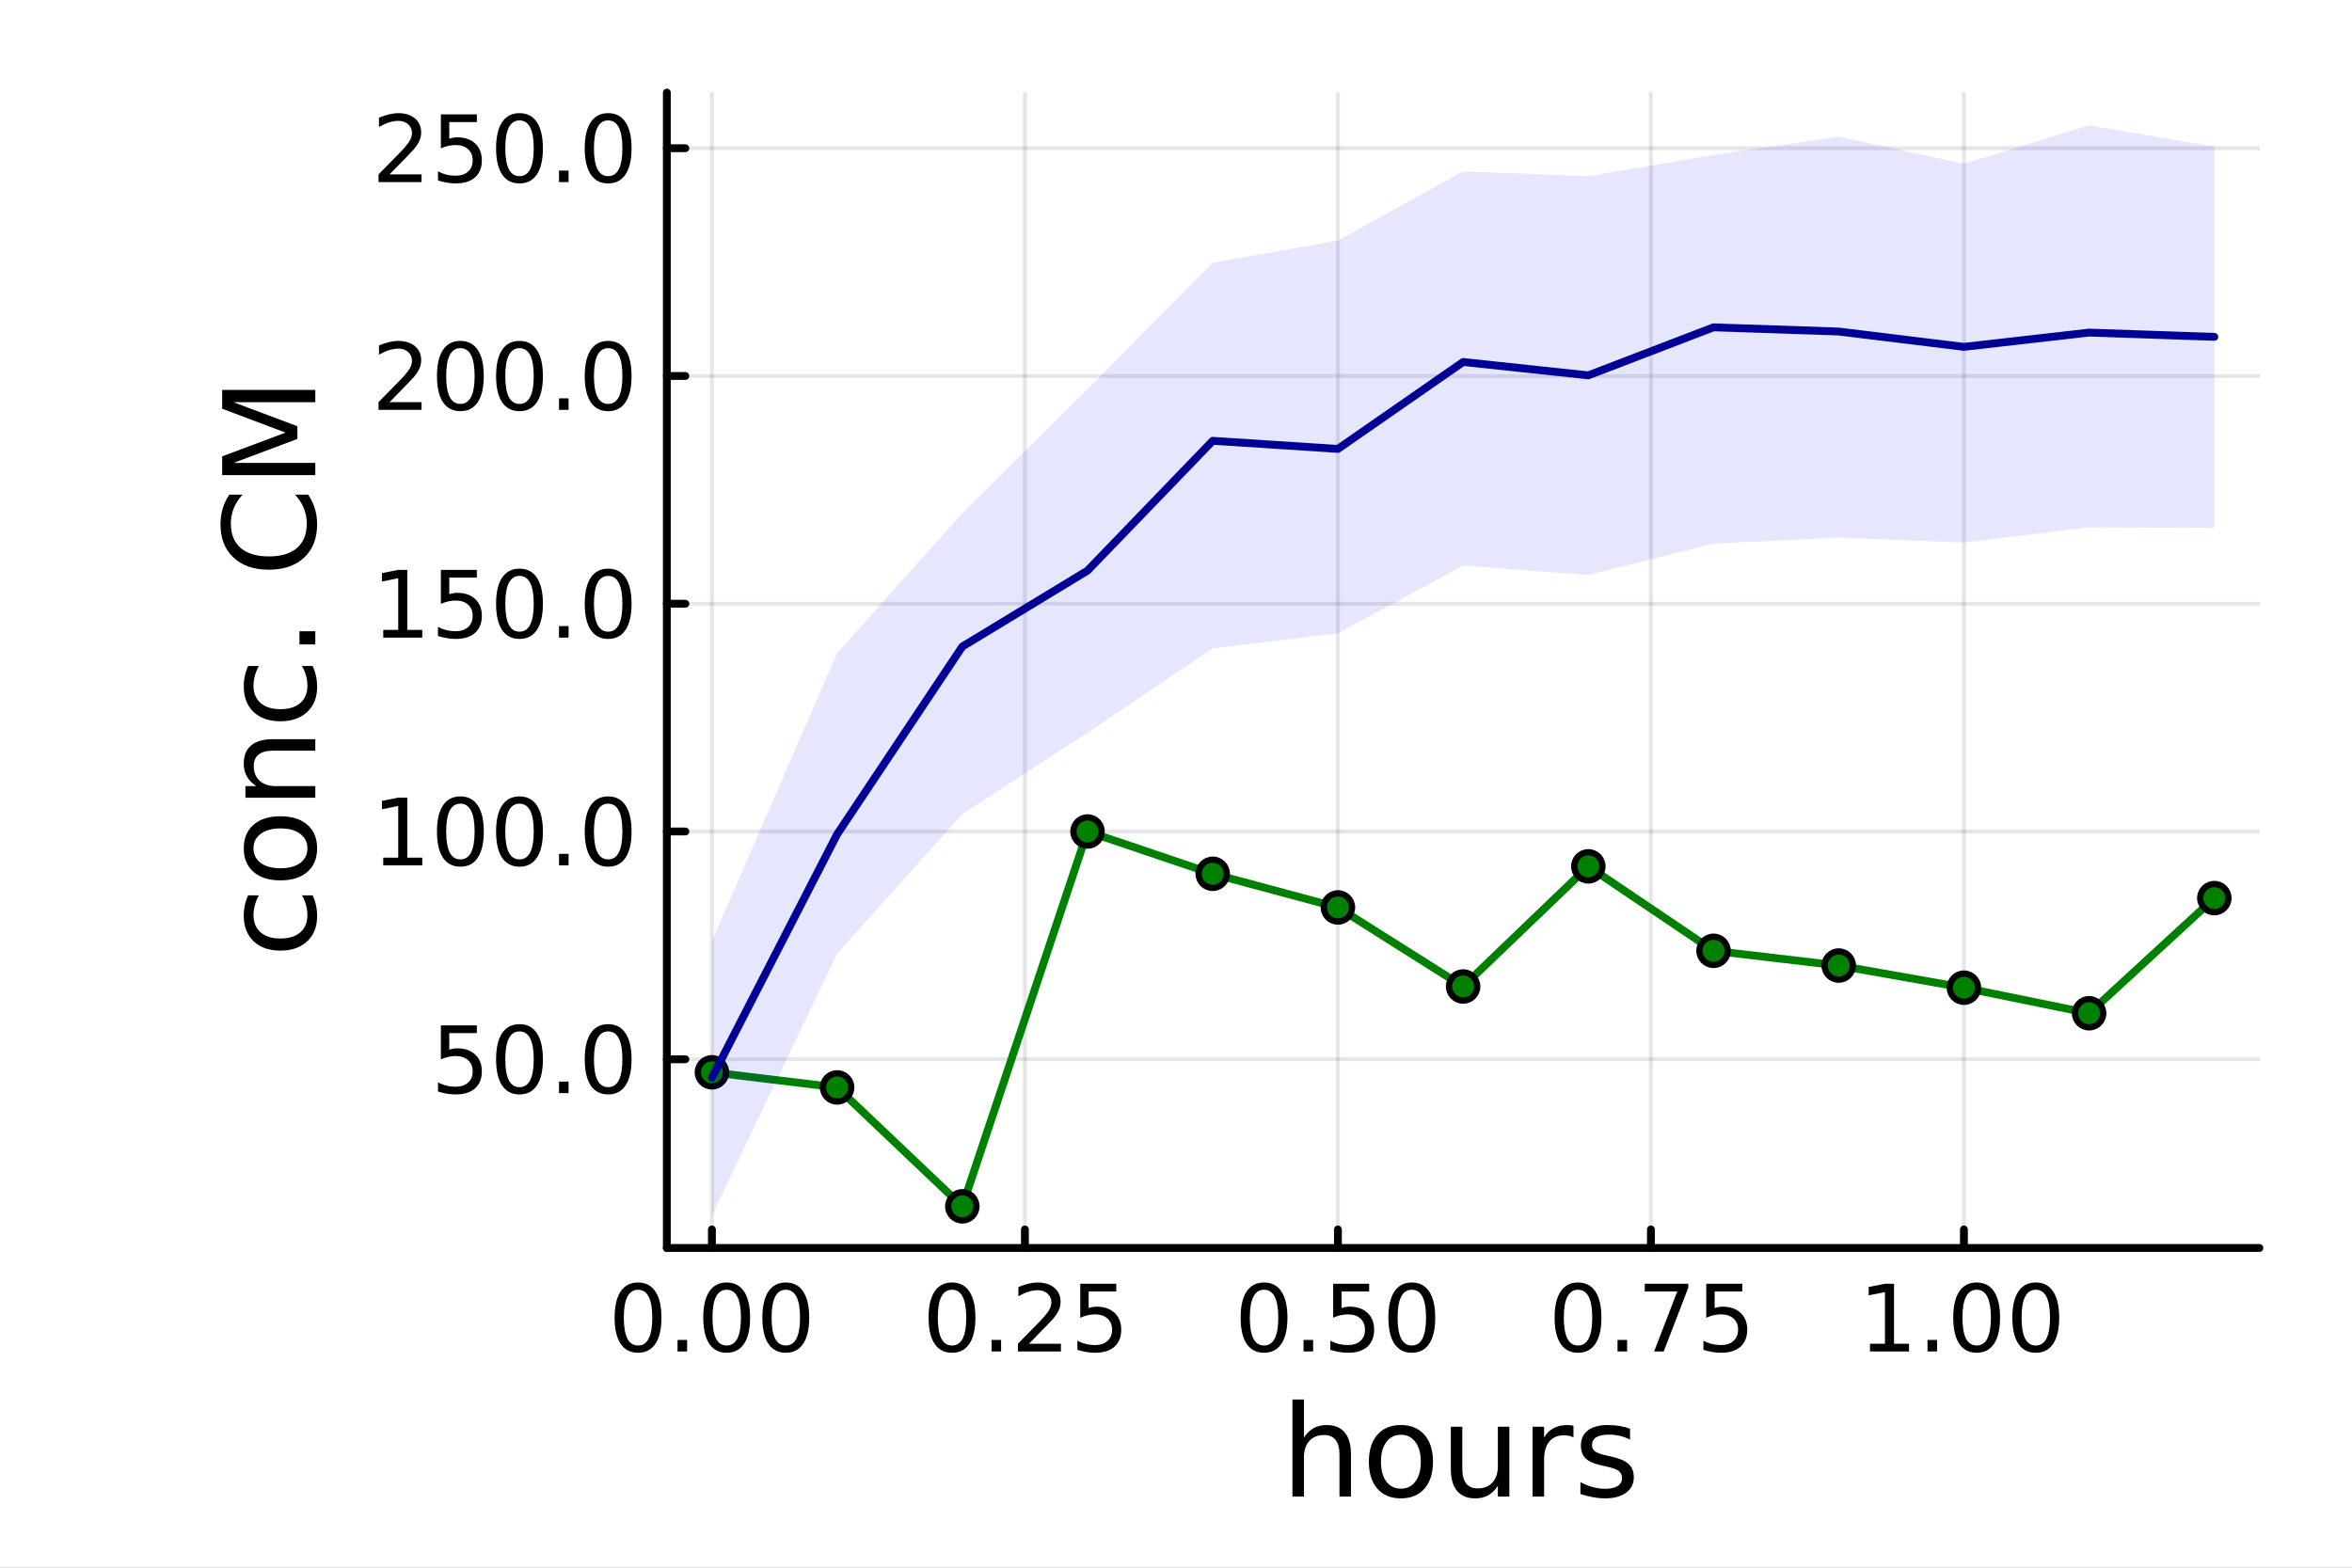 <?xml version="1.0" encoding="utf-8"?>
<svg xmlns="http://www.w3.org/2000/svg" xmlns:xlink="http://www.w3.org/1999/xlink" width="600" height="400" viewBox="0 0 2400 1600">
<rect x="0" y="0" width="2400" height="1600" fill="#808080" stroke="none"/>
<defs>
  <clipPath id="clip600">
    <rect x="0" y="0" width="2400" height="1600"/>
  </clipPath>
</defs>
<path clip-path="url(#clip600)" d="M0 1600 L2400 1600 L2400 0 L0 0  Z" fill="#ffffff" fill-rule="evenodd" fill-opacity="1"/>
<defs>
  <clipPath id="clip601">
    <rect x="480" y="0" width="1681" height="1600"/>
  </clipPath>
</defs>
<path clip-path="url(#clip600)" d="M680.45 1273.7 L2305.51 1273.7 L2305.51 94.488 L680.45 94.488  Z" fill="#ffffff" fill-rule="evenodd" fill-opacity="1"/>
<defs>
  <clipPath id="clip602">
    <rect x="680" y="94" width="1626" height="1180"/>
  </clipPath>
</defs>
<polyline clip-path="url(#clip602)" style="stroke:#000000; stroke-linecap:round; stroke-linejoin:round; stroke-width:4; stroke-opacity:0.1; fill:none" points="726.443,1273.7 726.443,94.488 "/>
<polyline clip-path="url(#clip602)" style="stroke:#000000; stroke-linecap:round; stroke-linejoin:round; stroke-width:4; stroke-opacity:0.1; fill:none" points="1045.83,1273.7 1045.83,94.488 "/>
<polyline clip-path="url(#clip602)" style="stroke:#000000; stroke-linecap:round; stroke-linejoin:round; stroke-width:4; stroke-opacity:0.1; fill:none" points="1365.22,1273.7 1365.22,94.488 "/>
<polyline clip-path="url(#clip602)" style="stroke:#000000; stroke-linecap:round; stroke-linejoin:round; stroke-width:4; stroke-opacity:0.1; fill:none" points="1684.62,1273.7 1684.62,94.488 "/>
<polyline clip-path="url(#clip602)" style="stroke:#000000; stroke-linecap:round; stroke-linejoin:round; stroke-width:4; stroke-opacity:0.1; fill:none" points="2004.01,1273.7 2004.01,94.488 "/>
<polyline clip-path="url(#clip600)" style="stroke:#000000; stroke-linecap:round; stroke-linejoin:round; stroke-width:8; stroke-opacity:1; fill:none" points="680.45,1273.7 2305.51,1273.7 "/>
<polyline clip-path="url(#clip600)" style="stroke:#000000; stroke-linecap:round; stroke-linejoin:round; stroke-width:8; stroke-opacity:1; fill:none" points="726.443,1273.7 726.443,1254.8 "/>
<polyline clip-path="url(#clip600)" style="stroke:#000000; stroke-linecap:round; stroke-linejoin:round; stroke-width:8; stroke-opacity:1; fill:none" points="1045.83,1273.7 1045.83,1254.8 "/>
<polyline clip-path="url(#clip600)" style="stroke:#000000; stroke-linecap:round; stroke-linejoin:round; stroke-width:8; stroke-opacity:1; fill:none" points="1365.22,1273.7 1365.22,1254.8 "/>
<polyline clip-path="url(#clip600)" style="stroke:#000000; stroke-linecap:round; stroke-linejoin:round; stroke-width:8; stroke-opacity:1; fill:none" points="1684.62,1273.7 1684.62,1254.8 "/>
<polyline clip-path="url(#clip600)" style="stroke:#000000; stroke-linecap:round; stroke-linejoin:round; stroke-width:8; stroke-opacity:1; fill:none" points="2004.01,1273.7 2004.01,1254.8 "/>
<path clip-path="url(#clip600)" d="M651.05 1316.33 Q643.827 1316.33 640.17 1323.46 Q636.559 1330.55 636.559 1344.81 Q636.559 1359.02 640.17 1366.15 Q643.827 1373.23 651.05 1373.23 Q658.318 1373.23 661.929 1366.15 Q665.587 1359.02 665.587 1344.81 Q665.587 1330.55 661.929 1323.46 Q658.318 1316.33 651.05 1316.33 M651.05 1308.93 Q662.67 1308.93 668.781 1318.14 Q674.938 1327.31 674.938 1344.81 Q674.938 1362.26 668.781 1371.47 Q662.67 1380.64 651.05 1380.64 Q639.429 1380.64 633.272 1371.47 Q627.161 1362.26 627.161 1344.81 Q627.161 1327.31 633.272 1318.14 Q639.429 1308.93 651.05 1308.93 Z" fill="#000000" fill-rule="nonzero" fill-opacity="1" /><path clip-path="url(#clip600)" d="M691.373 1367.54 L701.142 1367.54 L701.142 1379.3 L691.373 1379.3 L691.373 1367.54 Z" fill="#000000" fill-rule="nonzero" fill-opacity="1" /><path clip-path="url(#clip600)" d="M741.512 1316.33 Q734.29 1316.33 730.632 1323.46 Q727.021 1330.55 727.021 1344.81 Q727.021 1359.02 730.632 1366.15 Q734.29 1373.23 741.512 1373.23 Q748.781 1373.23 752.392 1366.15 Q756.049 1359.02 756.049 1344.81 Q756.049 1330.55 752.392 1323.46 Q748.781 1316.33 741.512 1316.33 M741.512 1308.93 Q753.132 1308.93 759.243 1318.14 Q765.401 1327.31 765.401 1344.81 Q765.401 1362.26 759.243 1371.47 Q753.132 1380.64 741.512 1380.64 Q729.892 1380.64 723.734 1371.47 Q717.623 1362.26 717.623 1344.81 Q717.623 1327.31 723.734 1318.14 Q729.892 1308.93 741.512 1308.93 Z" fill="#000000" fill-rule="nonzero" fill-opacity="1" /><path clip-path="url(#clip600)" d="M801.836 1316.33 Q794.614 1316.33 790.956 1323.46 Q787.345 1330.55 787.345 1344.81 Q787.345 1359.02 790.956 1366.15 Q794.614 1373.23 801.836 1373.23 Q809.104 1373.23 812.715 1366.15 Q816.373 1359.02 816.373 1344.81 Q816.373 1330.55 812.715 1323.46 Q809.104 1316.33 801.836 1316.33 M801.836 1308.93 Q813.456 1308.93 819.567 1318.14 Q825.725 1327.31 825.725 1344.81 Q825.725 1362.26 819.567 1371.47 Q813.456 1380.64 801.836 1380.64 Q790.215 1380.64 784.058 1371.47 Q777.947 1362.26 777.947 1344.81 Q777.947 1327.31 784.058 1318.14 Q790.215 1308.93 801.836 1308.93 Z" fill="#000000" fill-rule="nonzero" fill-opacity="1" /><path clip-path="url(#clip600)" d="M971.436 1316.33 Q964.214 1316.33 960.556 1323.46 Q956.945 1330.55 956.945 1344.81 Q956.945 1359.02 960.556 1366.15 Q964.214 1373.23 971.436 1373.23 Q978.704 1373.23 982.316 1366.15 Q985.973 1359.02 985.973 1344.81 Q985.973 1330.55 982.316 1323.46 Q978.704 1316.33 971.436 1316.33 M971.436 1308.93 Q983.056 1308.93 989.167 1318.14 Q995.325 1327.31 995.325 1344.81 Q995.325 1362.26 989.167 1371.47 Q983.056 1380.64 971.436 1380.64 Q959.816 1380.64 953.658 1371.47 Q947.547 1362.26 947.547 1344.81 Q947.547 1327.31 953.658 1318.14 Q959.816 1308.93 971.436 1308.93 Z" fill="#000000" fill-rule="nonzero" fill-opacity="1" /><path clip-path="url(#clip600)" d="M1011.76 1367.54 L1021.53 1367.54 L1021.53 1379.3 L1011.76 1379.3 L1011.76 1367.54 Z" fill="#000000" fill-rule="nonzero" fill-opacity="1" /><path clip-path="url(#clip600)" d="M1049.95 1371.43 L1082.59 1371.43 L1082.59 1379.3 L1038.7 1379.3 L1038.7 1371.43 Q1044.03 1365.92 1053.19 1356.66 Q1062.41 1347.35 1064.77 1344.67 Q1069.26 1339.62 1071.02 1336.15 Q1072.82 1332.63 1072.82 1329.25 Q1072.82 1323.74 1068.94 1320.27 Q1065.09 1316.8 1058.89 1316.8 Q1054.49 1316.8 1049.58 1318.32 Q1044.72 1319.85 1039.17 1322.95 L1039.17 1313.51 Q1044.82 1311.24 1049.72 1310.08 Q1054.63 1308.93 1058.7 1308.93 Q1069.44 1308.93 1075.83 1314.3 Q1082.22 1319.67 1082.22 1328.65 Q1082.22 1332.91 1080.6 1336.75 Q1079.03 1340.55 1074.82 1345.73 Q1073.66 1347.07 1067.45 1353.51 Q1061.25 1359.9 1049.95 1371.43 Z" fill="#000000" fill-rule="nonzero" fill-opacity="1" /><path clip-path="url(#clip600)" d="M1102.31 1310.18 L1139.03 1310.18 L1139.03 1318.05 L1110.88 1318.05 L1110.88 1334.99 Q1112.92 1334.3 1114.95 1333.97 Q1116.99 1333.6 1119.03 1333.6 Q1130.6 1333.6 1137.36 1339.94 Q1144.12 1346.29 1144.12 1357.12 Q1144.12 1368.28 1137.18 1374.48 Q1130.23 1380.64 1117.59 1380.64 Q1113.24 1380.64 1108.7 1379.9 Q1104.21 1379.16 1099.4 1377.68 L1099.4 1368.28 Q1103.56 1370.55 1108.01 1371.66 Q1112.45 1372.77 1117.41 1372.77 Q1125.42 1372.77 1130.09 1368.56 Q1134.77 1364.34 1134.77 1357.12 Q1134.77 1349.9 1130.09 1345.68 Q1125.42 1341.47 1117.41 1341.47 Q1113.66 1341.47 1109.91 1342.31 Q1106.2 1343.14 1102.31 1344.9 L1102.31 1310.18 Z" fill="#000000" fill-rule="nonzero" fill-opacity="1" /><path clip-path="url(#clip600)" d="M1289.83 1316.33 Q1282.61 1316.33 1278.95 1323.46 Q1275.34 1330.55 1275.34 1344.81 Q1275.34 1359.02 1278.95 1366.15 Q1282.61 1373.23 1289.83 1373.23 Q1297.1 1373.23 1300.71 1366.15 Q1304.37 1359.02 1304.37 1344.81 Q1304.37 1330.55 1300.71 1323.46 Q1297.1 1316.33 1289.83 1316.33 M1289.83 1308.93 Q1301.45 1308.93 1307.56 1318.14 Q1313.72 1327.31 1313.72 1344.81 Q1313.72 1362.26 1307.56 1371.47 Q1301.45 1380.64 1289.83 1380.64 Q1278.21 1380.64 1272.05 1371.47 Q1265.94 1362.26 1265.94 1344.81 Q1265.94 1327.31 1272.05 1318.14 Q1278.21 1308.93 1289.83 1308.93 Z" fill="#000000" fill-rule="nonzero" fill-opacity="1" /><path clip-path="url(#clip600)" d="M1330.16 1367.54 L1339.92 1367.54 L1339.92 1379.3 L1330.16 1379.3 L1330.16 1367.54 Z" fill="#000000" fill-rule="nonzero" fill-opacity="1" /><path clip-path="url(#clip600)" d="M1360.39 1310.18 L1397.1 1310.18 L1397.1 1318.05 L1368.95 1318.05 L1368.95 1334.99 Q1370.99 1334.3 1373.03 1333.97 Q1375.06 1333.6 1377.1 1333.6 Q1388.67 1333.6 1395.43 1339.94 Q1402.19 1346.29 1402.19 1357.12 Q1402.19 1368.28 1395.25 1374.48 Q1388.3 1380.64 1375.66 1380.64 Q1371.31 1380.64 1366.78 1379.9 Q1362.28 1379.16 1357.47 1377.68 L1357.47 1368.28 Q1361.64 1370.55 1366.08 1371.66 Q1370.53 1372.77 1375.48 1372.77 Q1383.49 1372.77 1388.16 1368.56 Q1392.84 1364.34 1392.84 1357.12 Q1392.84 1349.9 1388.16 1345.68 Q1383.49 1341.47 1375.48 1341.47 Q1371.73 1341.47 1367.98 1342.31 Q1364.28 1343.14 1360.39 1344.9 L1360.39 1310.18 Z" fill="#000000" fill-rule="nonzero" fill-opacity="1" /><path clip-path="url(#clip600)" d="M1440.62 1316.33 Q1433.4 1316.33 1429.74 1323.46 Q1426.13 1330.55 1426.13 1344.81 Q1426.13 1359.02 1429.74 1366.15 Q1433.4 1373.23 1440.62 1373.23 Q1447.89 1373.23 1451.5 1366.15 Q1455.15 1359.02 1455.15 1344.81 Q1455.15 1330.55 1451.5 1323.46 Q1447.89 1316.33 1440.62 1316.33 M1440.62 1308.93 Q1452.24 1308.93 1458.35 1318.14 Q1464.51 1327.31 1464.51 1344.81 Q1464.51 1362.26 1458.35 1371.47 Q1452.24 1380.64 1440.62 1380.64 Q1429 1380.64 1422.84 1371.47 Q1416.73 1362.26 1416.73 1344.81 Q1416.73 1327.31 1422.84 1318.14 Q1429 1308.93 1440.62 1308.93 Z" fill="#000000" fill-rule="nonzero" fill-opacity="1" /><path clip-path="url(#clip600)" d="M1610.22 1316.33 Q1603 1316.33 1599.34 1323.46 Q1595.73 1330.55 1595.73 1344.81 Q1595.73 1359.02 1599.34 1366.15 Q1603 1373.23 1610.22 1373.23 Q1617.49 1373.23 1621.1 1366.15 Q1624.75 1359.02 1624.75 1344.81 Q1624.75 1330.55 1621.1 1323.46 Q1617.49 1316.33 1610.22 1316.33 M1610.22 1308.93 Q1621.84 1308.93 1627.95 1318.14 Q1634.11 1327.31 1634.11 1344.81 Q1634.11 1362.26 1627.95 1371.47 Q1621.84 1380.64 1610.22 1380.64 Q1598.6 1380.64 1592.44 1371.47 Q1586.33 1362.26 1586.33 1344.81 Q1586.33 1327.31 1592.44 1318.14 Q1598.6 1308.93 1610.22 1308.93 Z" fill="#000000" fill-rule="nonzero" fill-opacity="1" /><path clip-path="url(#clip600)" d="M1650.54 1367.54 L1660.31 1367.54 L1660.31 1379.3 L1650.54 1379.3 L1650.54 1367.54 Z" fill="#000000" fill-rule="nonzero" fill-opacity="1" /><path clip-path="url(#clip600)" d="M1678.32 1310.18 L1722.76 1310.18 L1722.76 1314.16 L1697.67 1379.3 L1687.9 1379.3 L1711.51 1318.05 L1678.32 1318.05 L1678.32 1310.18 Z" fill="#000000" fill-rule="nonzero" fill-opacity="1" /><path clip-path="url(#clip600)" d="M1741.1 1310.18 L1777.81 1310.18 L1777.81 1318.05 L1749.66 1318.05 L1749.66 1334.99 Q1751.7 1334.3 1753.74 1333.97 Q1755.77 1333.6 1757.81 1333.6 Q1769.38 1333.6 1776.14 1339.94 Q1782.9 1346.29 1782.9 1357.12 Q1782.9 1368.28 1775.96 1374.48 Q1769.01 1380.64 1756.37 1380.64 Q1752.02 1380.64 1747.49 1379.9 Q1743 1379.16 1738.18 1377.68 L1738.18 1368.28 Q1742.35 1370.55 1746.79 1371.66 Q1751.24 1372.77 1756.19 1372.77 Q1764.2 1372.77 1768.87 1368.56 Q1773.55 1364.34 1773.55 1357.12 Q1773.55 1349.9 1768.87 1345.68 Q1764.2 1341.47 1756.19 1341.47 Q1752.44 1341.47 1748.69 1342.31 Q1744.99 1343.14 1741.1 1344.9 L1741.1 1310.18 Z" fill="#000000" fill-rule="nonzero" fill-opacity="1" /><path clip-path="url(#clip600)" d="M1908.15 1371.43 L1923.43 1371.43 L1923.43 1318.69 L1906.81 1322.03 L1906.81 1313.51 L1923.34 1310.18 L1932.69 1310.18 L1932.69 1371.43 L1947.97 1371.43 L1947.97 1379.3 L1908.15 1379.3 L1908.15 1371.43 Z" fill="#000000" fill-rule="nonzero" fill-opacity="1" /><path clip-path="url(#clip600)" d="M1966.85 1367.54 L1976.62 1367.54 L1976.62 1379.3 L1966.85 1379.3 L1966.85 1367.54 Z" fill="#000000" fill-rule="nonzero" fill-opacity="1" /><path clip-path="url(#clip600)" d="M2016.99 1316.33 Q2009.77 1316.33 2006.11 1323.46 Q2002.5 1330.55 2002.5 1344.81 Q2002.5 1359.02 2006.11 1366.15 Q2009.77 1373.23 2016.99 1373.23 Q2024.26 1373.23 2027.87 1366.15 Q2031.53 1359.02 2031.53 1344.81 Q2031.53 1330.55 2027.87 1323.46 Q2024.26 1316.33 2016.99 1316.33 M2016.99 1308.93 Q2028.61 1308.93 2034.72 1318.14 Q2040.88 1327.31 2040.88 1344.81 Q2040.88 1362.26 2034.72 1371.47 Q2028.61 1380.64 2016.99 1380.64 Q2005.37 1380.64 1999.22 1371.47 Q1993.1 1362.26 1993.1 1344.81 Q1993.1 1327.31 1999.22 1318.14 Q2005.37 1308.93 2016.99 1308.93 Z" fill="#000000" fill-rule="nonzero" fill-opacity="1" /><path clip-path="url(#clip600)" d="M2077.32 1316.33 Q2070.09 1316.33 2066.44 1323.46 Q2062.83 1330.55 2062.83 1344.81 Q2062.83 1359.02 2066.44 1366.15 Q2070.09 1373.23 2077.32 1373.23 Q2084.58 1373.23 2088.2 1366.15 Q2091.85 1359.02 2091.85 1344.81 Q2091.85 1330.55 2088.2 1323.46 Q2084.58 1316.33 2077.32 1316.33 M2077.32 1308.93 Q2088.94 1308.93 2095.05 1318.14 Q2101.21 1327.31 2101.21 1344.81 Q2101.21 1362.26 2095.05 1371.47 Q2088.94 1380.64 2077.32 1380.64 Q2065.7 1380.64 2059.54 1371.47 Q2053.43 1362.26 2053.43 1344.81 Q2053.43 1327.31 2059.54 1318.14 Q2065.7 1308.93 2077.32 1308.93 Z" fill="#000000" fill-rule="nonzero" fill-opacity="1" /><path clip-path="url(#clip600)" d="M1378.53 1484.39 L1378.53 1527.42 L1366.81 1527.42 L1366.81 1484.77 Q1366.81 1474.65 1362.87 1469.62 Q1358.92 1464.59 1351.03 1464.59 Q1341.54 1464.59 1336.07 1470.64 Q1330.59 1476.69 1330.59 1487.13 L1330.59 1527.42 L1318.82 1527.42 L1318.82 1428.37 L1330.59 1428.37 L1330.59 1467.2 Q1334.79 1460.77 1340.46 1457.59 Q1346.19 1454.41 1353.64 1454.41 Q1365.92 1454.41 1372.22 1462.05 Q1378.53 1469.62 1378.53 1484.39 Z" fill="#000000" fill-rule="nonzero" fill-opacity="1" /><path clip-path="url(#clip600)" d="M1429.51 1464.34 Q1420.09 1464.34 1414.62 1471.72 Q1409.14 1479.04 1409.14 1491.84 Q1409.14 1504.63 1414.56 1512.02 Q1420.03 1519.34 1429.51 1519.34 Q1438.87 1519.34 1444.35 1511.96 Q1449.82 1504.57 1449.82 1491.84 Q1449.82 1479.17 1444.35 1471.79 Q1438.87 1464.34 1429.51 1464.34 M1429.51 1454.41 Q1444.79 1454.41 1453.51 1464.34 Q1462.23 1474.27 1462.23 1491.84 Q1462.23 1509.35 1453.51 1519.34 Q1444.79 1529.27 1429.51 1529.27 Q1414.17 1529.27 1405.45 1519.34 Q1396.8 1509.35 1396.8 1491.84 Q1396.8 1474.27 1405.45 1464.34 Q1414.17 1454.41 1429.51 1454.41 Z" fill="#000000" fill-rule="nonzero" fill-opacity="1" /><path clip-path="url(#clip600)" d="M1480.44 1499.29 L1480.44 1456.13 L1492.15 1456.13 L1492.15 1498.84 Q1492.15 1508.96 1496.1 1514.06 Q1500.05 1519.08 1507.94 1519.08 Q1517.43 1519.08 1522.9 1513.04 Q1528.44 1506.99 1528.44 1496.55 L1528.44 1456.13 L1540.15 1456.13 L1540.15 1527.42 L1528.44 1527.42 L1528.44 1516.47 Q1524.17 1522.97 1518.51 1526.15 Q1512.91 1529.27 1505.46 1529.27 Q1493.17 1529.27 1486.81 1521.63 Q1480.44 1513.99 1480.44 1499.29 M1509.91 1454.41 L1509.91 1454.41 Z" fill="#000000" fill-rule="nonzero" fill-opacity="1" /><path clip-path="url(#clip600)" d="M1605.59 1467.08 Q1603.62 1465.93 1601.26 1465.42 Q1598.97 1464.85 1596.17 1464.85 Q1586.24 1464.85 1580.89 1471.34 Q1575.61 1477.77 1575.61 1489.87 L1575.61 1527.42 L1563.83 1527.42 L1563.83 1456.13 L1575.61 1456.13 L1575.61 1467.2 Q1579.3 1460.71 1585.22 1457.59 Q1591.14 1454.41 1599.61 1454.41 Q1600.82 1454.41 1602.28 1454.6 Q1603.74 1454.73 1605.53 1455.05 L1605.59 1467.08 Z" fill="#000000" fill-rule="nonzero" fill-opacity="1" /><path clip-path="url(#clip600)" d="M1663.33 1458.23 L1663.33 1469.3 Q1658.36 1466.76 1653.01 1465.49 Q1647.67 1464.21 1641.94 1464.21 Q1633.22 1464.21 1628.83 1466.89 Q1624.5 1469.56 1624.5 1474.91 Q1624.5 1478.98 1627.62 1481.34 Q1630.73 1483.63 1640.16 1485.73 L1644.17 1486.62 Q1656.64 1489.29 1661.86 1494.19 Q1667.15 1499.03 1667.15 1507.75 Q1667.15 1517.68 1659.25 1523.48 Q1651.42 1529.27 1637.67 1529.27 Q1631.94 1529.27 1625.71 1528.12 Q1619.53 1527.04 1612.66 1524.81 L1612.66 1512.72 Q1619.15 1516.09 1625.45 1517.81 Q1631.75 1519.47 1637.93 1519.47 Q1646.2 1519.47 1650.66 1516.67 Q1655.12 1513.8 1655.12 1508.64 Q1655.12 1503.87 1651.87 1501.32 Q1648.69 1498.78 1637.8 1496.42 L1633.73 1495.47 Q1622.84 1493.18 1618 1488.47 Q1613.17 1483.69 1613.17 1475.42 Q1613.17 1465.36 1620.3 1459.88 Q1627.42 1454.41 1640.54 1454.41 Q1647.03 1454.41 1652.76 1455.36 Q1658.49 1456.32 1663.33 1458.23 Z" fill="#000000" fill-rule="nonzero" fill-opacity="1" /><polyline clip-path="url(#clip602)" style="stroke:#000000; stroke-linecap:round; stroke-linejoin:round; stroke-width:4; stroke-opacity:0.1; fill:none" points="680.45,1081.09 2305.51,1081.09 "/>
<polyline clip-path="url(#clip602)" style="stroke:#000000; stroke-linecap:round; stroke-linejoin:round; stroke-width:4; stroke-opacity:0.1; fill:none" points="680.45,848.638 2305.51,848.638 "/>
<polyline clip-path="url(#clip602)" style="stroke:#000000; stroke-linecap:round; stroke-linejoin:round; stroke-width:4; stroke-opacity:0.1; fill:none" points="680.45,616.19 2305.51,616.19 "/>
<polyline clip-path="url(#clip602)" style="stroke:#000000; stroke-linecap:round; stroke-linejoin:round; stroke-width:4; stroke-opacity:0.1; fill:none" points="680.45,383.741 2305.51,383.741 "/>
<polyline clip-path="url(#clip602)" style="stroke:#000000; stroke-linecap:round; stroke-linejoin:round; stroke-width:4; stroke-opacity:0.1; fill:none" points="680.45,151.292 2305.51,151.292 "/>
<polyline clip-path="url(#clip600)" style="stroke:#000000; stroke-linecap:round; stroke-linejoin:round; stroke-width:8; stroke-opacity:1; fill:none" points="680.45,1273.7 680.45,94.488 "/>
<polyline clip-path="url(#clip600)" style="stroke:#000000; stroke-linecap:round; stroke-linejoin:round; stroke-width:8; stroke-opacity:1; fill:none" points="680.45,1081.09 699.348,1081.09 "/>
<polyline clip-path="url(#clip600)" style="stroke:#000000; stroke-linecap:round; stroke-linejoin:round; stroke-width:8; stroke-opacity:1; fill:none" points="680.45,848.638 699.348,848.638 "/>
<polyline clip-path="url(#clip600)" style="stroke:#000000; stroke-linecap:round; stroke-linejoin:round; stroke-width:8; stroke-opacity:1; fill:none" points="680.45,616.19 699.348,616.19 "/>
<polyline clip-path="url(#clip600)" style="stroke:#000000; stroke-linecap:round; stroke-linejoin:round; stroke-width:8; stroke-opacity:1; fill:none" points="680.45,383.741 699.348,383.741 "/>
<polyline clip-path="url(#clip600)" style="stroke:#000000; stroke-linecap:round; stroke-linejoin:round; stroke-width:8; stroke-opacity:1; fill:none" points="680.45,151.292 699.348,151.292 "/>
<path clip-path="url(#clip600)" d="M449.868 1046.53 L486.581 1046.53 L486.581 1054.4 L458.433 1054.4 L458.433 1071.34 Q460.47 1070.65 462.507 1070.32 Q464.544 1069.95 466.581 1069.95 Q478.155 1069.95 484.914 1076.3 Q491.673 1082.64 491.673 1093.47 Q491.673 1104.63 484.729 1110.83 Q477.785 1116.99 465.146 1116.99 Q460.794 1116.99 456.257 1116.25 Q451.766 1115.51 446.951 1114.03 L446.951 1104.63 Q451.118 1106.9 455.562 1108.01 Q460.007 1109.12 464.961 1109.12 Q472.97 1109.12 477.646 1104.91 Q482.322 1100.69 482.322 1093.47 Q482.322 1086.25 477.646 1082.04 Q472.97 1077.82 464.961 1077.82 Q461.211 1077.82 457.461 1078.66 Q453.757 1079.49 449.868 1081.25 L449.868 1046.53 Z" fill="#000000" fill-rule="nonzero" fill-opacity="1" /><path clip-path="url(#clip600)" d="M530.099 1052.68 Q522.877 1052.68 519.22 1059.81 Q515.608 1066.9 515.608 1081.16 Q515.608 1095.37 519.22 1102.5 Q522.877 1109.58 530.099 1109.58 Q537.368 1109.58 540.979 1102.5 Q544.636 1095.37 544.636 1081.16 Q544.636 1066.9 540.979 1059.81 Q537.368 1052.68 530.099 1052.68 M530.099 1045.28 Q541.719 1045.28 547.831 1054.49 Q553.988 1063.66 553.988 1081.16 Q553.988 1098.61 547.831 1107.82 Q541.719 1116.99 530.099 1116.99 Q518.479 1116.99 512.321 1107.82 Q506.21 1098.61 506.21 1081.16 Q506.21 1063.66 512.321 1054.49 Q518.479 1045.28 530.099 1045.28 Z" fill="#000000" fill-rule="nonzero" fill-opacity="1" /><path clip-path="url(#clip600)" d="M570.423 1103.89 L580.191 1103.89 L580.191 1115.65 L570.423 1115.65 L570.423 1103.89 Z" fill="#000000" fill-rule="nonzero" fill-opacity="1" /><path clip-path="url(#clip600)" d="M620.562 1052.68 Q613.339 1052.68 609.682 1059.81 Q606.071 1066.9 606.071 1081.16 Q606.071 1095.37 609.682 1102.5 Q613.339 1109.58 620.562 1109.58 Q627.83 1109.58 631.441 1102.5 Q635.099 1095.37 635.099 1081.16 Q635.099 1066.9 631.441 1059.81 Q627.83 1052.68 620.562 1052.68 M620.562 1045.28 Q632.182 1045.28 638.293 1054.49 Q644.45 1063.66 644.45 1081.16 Q644.45 1098.61 638.293 1107.82 Q632.182 1116.99 620.562 1116.99 Q608.941 1116.99 602.784 1107.82 Q596.673 1098.61 596.673 1081.16 Q596.673 1063.66 602.784 1054.49 Q608.941 1045.28 620.562 1045.28 Z" fill="#000000" fill-rule="nonzero" fill-opacity="1" /><path clip-path="url(#clip600)" d="M391.072 875.328 L406.35 875.328 L406.35 822.597 L389.73 825.93 L389.73 817.412 L406.257 814.078 L415.609 814.078 L415.609 875.328 L430.887 875.328 L430.887 883.198 L391.072 883.198 L391.072 875.328 Z" fill="#000000" fill-rule="nonzero" fill-opacity="1" /><path clip-path="url(#clip600)" d="M469.775 820.236 Q462.553 820.236 458.896 827.365 Q455.285 834.449 455.285 848.708 Q455.285 862.921 458.896 870.05 Q462.553 877.133 469.775 877.133 Q477.044 877.133 480.655 870.05 Q484.312 862.921 484.312 848.708 Q484.312 834.449 480.655 827.365 Q477.044 820.236 469.775 820.236 M469.775 812.828 Q481.396 812.828 487.507 822.041 Q493.664 831.208 493.664 848.708 Q493.664 866.161 487.507 875.374 Q481.396 884.541 469.775 884.541 Q458.155 884.541 451.998 875.374 Q445.887 866.161 445.887 848.708 Q445.887 831.208 451.998 822.041 Q458.155 812.828 469.775 812.828 Z" fill="#000000" fill-rule="nonzero" fill-opacity="1" /><path clip-path="url(#clip600)" d="M530.099 820.236 Q522.877 820.236 519.22 827.365 Q515.608 834.449 515.608 848.708 Q515.608 862.921 519.22 870.05 Q522.877 877.133 530.099 877.133 Q537.368 877.133 540.979 870.05 Q544.636 862.921 544.636 848.708 Q544.636 834.449 540.979 827.365 Q537.368 820.236 530.099 820.236 M530.099 812.828 Q541.719 812.828 547.831 822.041 Q553.988 831.208 553.988 848.708 Q553.988 866.161 547.831 875.374 Q541.719 884.541 530.099 884.541 Q518.479 884.541 512.321 875.374 Q506.21 866.161 506.21 848.708 Q506.21 831.208 512.321 822.041 Q518.479 812.828 530.099 812.828 Z" fill="#000000" fill-rule="nonzero" fill-opacity="1" /><path clip-path="url(#clip600)" d="M570.423 871.439 L580.191 871.439 L580.191 883.198 L570.423 883.198 L570.423 871.439 Z" fill="#000000" fill-rule="nonzero" fill-opacity="1" /><path clip-path="url(#clip600)" d="M620.562 820.236 Q613.339 820.236 609.682 827.365 Q606.071 834.449 606.071 848.708 Q606.071 862.921 609.682 870.05 Q613.339 877.133 620.562 877.133 Q627.83 877.133 631.441 870.05 Q635.099 862.921 635.099 848.708 Q635.099 834.449 631.441 827.365 Q627.83 820.236 620.562 820.236 M620.562 812.828 Q632.182 812.828 638.293 822.041 Q644.45 831.208 644.45 848.708 Q644.45 866.161 638.293 875.374 Q632.182 884.541 620.562 884.541 Q608.941 884.541 602.784 875.374 Q596.673 866.161 596.673 848.708 Q596.673 831.208 602.784 822.041 Q608.941 812.828 620.562 812.828 Z" fill="#000000" fill-rule="nonzero" fill-opacity="1" /><path clip-path="url(#clip600)" d="M391.072 642.879 L406.35 642.879 L406.35 590.148 L389.73 593.481 L389.73 584.963 L406.257 581.63 L415.609 581.63 L415.609 642.879 L430.887 642.879 L430.887 650.75 L391.072 650.75 L391.072 642.879 Z" fill="#000000" fill-rule="nonzero" fill-opacity="1" /><path clip-path="url(#clip600)" d="M449.868 581.63 L486.581 581.63 L486.581 589.5 L458.433 589.5 L458.433 606.444 Q460.47 605.75 462.507 605.426 Q464.544 605.055 466.581 605.055 Q478.155 605.055 484.914 611.398 Q491.673 617.741 491.673 628.574 Q491.673 639.731 484.729 645.935 Q477.785 652.092 465.146 652.092 Q460.794 652.092 456.257 651.351 Q451.766 650.611 446.951 649.129 L446.951 639.731 Q451.118 642 455.562 643.111 Q460.007 644.222 464.961 644.222 Q472.97 644.222 477.646 640.009 Q482.322 635.796 482.322 628.574 Q482.322 621.352 477.646 617.139 Q472.97 612.926 464.961 612.926 Q461.211 612.926 457.461 613.759 Q453.757 614.592 449.868 616.352 L449.868 581.63 Z" fill="#000000" fill-rule="nonzero" fill-opacity="1" /><path clip-path="url(#clip600)" d="M530.099 587.787 Q522.877 587.787 519.22 594.917 Q515.608 602 515.608 616.259 Q515.608 630.472 519.22 637.602 Q522.877 644.685 530.099 644.685 Q537.368 644.685 540.979 637.602 Q544.636 630.472 544.636 616.259 Q544.636 602 540.979 594.917 Q537.368 587.787 530.099 587.787 M530.099 580.38 Q541.719 580.38 547.831 589.593 Q553.988 598.759 553.988 616.259 Q553.988 633.713 547.831 642.926 Q541.719 652.092 530.099 652.092 Q518.479 652.092 512.321 642.926 Q506.21 633.713 506.21 616.259 Q506.21 598.759 512.321 589.593 Q518.479 580.38 530.099 580.38 Z" fill="#000000" fill-rule="nonzero" fill-opacity="1" /><path clip-path="url(#clip600)" d="M570.423 638.99 L580.191 638.99 L580.191 650.75 L570.423 650.75 L570.423 638.99 Z" fill="#000000" fill-rule="nonzero" fill-opacity="1" /><path clip-path="url(#clip600)" d="M620.562 587.787 Q613.339 587.787 609.682 594.917 Q606.071 602 606.071 616.259 Q606.071 630.472 609.682 637.602 Q613.339 644.685 620.562 644.685 Q627.83 644.685 631.441 637.602 Q635.099 630.472 635.099 616.259 Q635.099 602 631.441 594.917 Q627.83 587.787 620.562 587.787 M620.562 580.38 Q632.182 580.38 638.293 589.593 Q644.45 598.759 644.45 616.259 Q644.45 633.713 638.293 642.926 Q632.182 652.092 620.562 652.092 Q608.941 652.092 602.784 642.926 Q596.673 633.713 596.673 616.259 Q596.673 598.759 602.784 589.593 Q608.941 580.38 620.562 580.38 Z" fill="#000000" fill-rule="nonzero" fill-opacity="1" /><path clip-path="url(#clip600)" d="M397.507 410.431 L430.146 410.431 L430.146 418.301 L386.257 418.301 L386.257 410.431 Q391.581 404.921 400.748 395.662 Q409.961 386.357 412.322 383.672 Q416.813 378.625 418.572 375.153 Q420.378 371.635 420.378 368.255 Q420.378 362.746 416.489 359.274 Q412.646 355.801 406.442 355.801 Q402.044 355.801 397.137 357.329 Q392.276 358.857 386.72 361.959 L386.72 352.514 Q392.368 350.246 397.276 349.088 Q402.183 347.931 406.257 347.931 Q416.998 347.931 423.387 353.301 Q429.776 358.672 429.776 367.653 Q429.776 371.912 428.155 375.755 Q426.581 379.551 422.368 384.736 Q421.211 386.079 415.007 392.514 Q408.803 398.903 397.507 410.431 Z" fill="#000000" fill-rule="nonzero" fill-opacity="1" /><path clip-path="url(#clip600)" d="M469.775 355.338 Q462.553 355.338 458.896 362.468 Q455.285 369.551 455.285 383.81 Q455.285 398.023 458.896 405.153 Q462.553 412.236 469.775 412.236 Q477.044 412.236 480.655 405.153 Q484.312 398.023 484.312 383.81 Q484.312 369.551 480.655 362.468 Q477.044 355.338 469.775 355.338 M469.775 347.931 Q481.396 347.931 487.507 357.144 Q493.664 366.311 493.664 383.81 Q493.664 401.264 487.507 410.477 Q481.396 419.644 469.775 419.644 Q458.155 419.644 451.998 410.477 Q445.887 401.264 445.887 383.81 Q445.887 366.311 451.998 357.144 Q458.155 347.931 469.775 347.931 Z" fill="#000000" fill-rule="nonzero" fill-opacity="1" /><path clip-path="url(#clip600)" d="M530.099 355.338 Q522.877 355.338 519.22 362.468 Q515.608 369.551 515.608 383.81 Q515.608 398.023 519.22 405.153 Q522.877 412.236 530.099 412.236 Q537.368 412.236 540.979 405.153 Q544.636 398.023 544.636 383.81 Q544.636 369.551 540.979 362.468 Q537.368 355.338 530.099 355.338 M530.099 347.931 Q541.719 347.931 547.831 357.144 Q553.988 366.311 553.988 383.81 Q553.988 401.264 547.831 410.477 Q541.719 419.644 530.099 419.644 Q518.479 419.644 512.321 410.477 Q506.21 401.264 506.21 383.81 Q506.21 366.311 512.321 357.144 Q518.479 347.931 530.099 347.931 Z" fill="#000000" fill-rule="nonzero" fill-opacity="1" /><path clip-path="url(#clip600)" d="M570.423 406.542 L580.191 406.542 L580.191 418.301 L570.423 418.301 L570.423 406.542 Z" fill="#000000" fill-rule="nonzero" fill-opacity="1" /><path clip-path="url(#clip600)" d="M620.562 355.338 Q613.339 355.338 609.682 362.468 Q606.071 369.551 606.071 383.81 Q606.071 398.023 609.682 405.153 Q613.339 412.236 620.562 412.236 Q627.83 412.236 631.441 405.153 Q635.099 398.023 635.099 383.81 Q635.099 369.551 631.441 362.468 Q627.83 355.338 620.562 355.338 M620.562 347.931 Q632.182 347.931 638.293 357.144 Q644.45 366.311 644.45 383.81 Q644.45 401.264 638.293 410.477 Q632.182 419.644 620.562 419.644 Q608.941 419.644 602.784 410.477 Q596.673 401.264 596.673 383.81 Q596.673 366.311 602.784 357.144 Q608.941 347.931 620.562 347.931 Z" fill="#000000" fill-rule="nonzero" fill-opacity="1" /><path clip-path="url(#clip600)" d="M397.507 177.982 L430.146 177.982 L430.146 185.852 L386.257 185.852 L386.257 177.982 Q391.581 172.473 400.748 163.214 Q409.961 153.908 412.322 151.223 Q416.813 146.177 418.572 142.704 Q420.378 139.186 420.378 135.806 Q420.378 130.297 416.489 126.825 Q412.646 123.353 406.442 123.353 Q402.044 123.353 397.137 124.88 Q392.276 126.408 386.72 129.51 L386.72 120.066 Q392.368 117.797 397.276 116.64 Q402.183 115.482 406.257 115.482 Q416.998 115.482 423.387 120.853 Q429.776 126.223 429.776 135.204 Q429.776 139.464 428.155 143.306 Q426.581 147.103 422.368 152.288 Q421.211 153.63 415.007 160.065 Q408.803 166.454 397.507 177.982 Z" fill="#000000" fill-rule="nonzero" fill-opacity="1" /><path clip-path="url(#clip600)" d="M449.868 116.732 L486.581 116.732 L486.581 124.603 L458.433 124.603 L458.433 141.547 Q460.47 140.853 462.507 140.529 Q464.544 140.158 466.581 140.158 Q478.155 140.158 484.914 146.501 Q491.673 152.843 491.673 163.677 Q491.673 174.834 484.729 181.038 Q477.785 187.195 465.146 187.195 Q460.794 187.195 456.257 186.454 Q451.766 185.713 446.951 184.232 L446.951 174.834 Q451.118 177.102 455.562 178.213 Q460.007 179.325 464.961 179.325 Q472.97 179.325 477.646 175.112 Q482.322 170.899 482.322 163.677 Q482.322 156.454 477.646 152.241 Q472.97 148.028 464.961 148.028 Q461.211 148.028 457.461 148.862 Q453.757 149.695 449.868 151.454 L449.868 116.732 Z" fill="#000000" fill-rule="nonzero" fill-opacity="1" /><path clip-path="url(#clip600)" d="M530.099 122.89 Q522.877 122.89 519.22 130.019 Q515.608 137.103 515.608 151.362 Q515.608 165.575 519.22 172.704 Q522.877 179.788 530.099 179.788 Q537.368 179.788 540.979 172.704 Q544.636 165.575 544.636 151.362 Q544.636 137.103 540.979 130.019 Q537.368 122.89 530.099 122.89 M530.099 115.482 Q541.719 115.482 547.831 124.695 Q553.988 133.862 553.988 151.362 Q553.988 168.815 547.831 178.028 Q541.719 187.195 530.099 187.195 Q518.479 187.195 512.321 178.028 Q506.21 168.815 506.21 151.362 Q506.21 133.862 512.321 124.695 Q518.479 115.482 530.099 115.482 Z" fill="#000000" fill-rule="nonzero" fill-opacity="1" /><path clip-path="url(#clip600)" d="M570.423 174.093 L580.191 174.093 L580.191 185.852 L570.423 185.852 L570.423 174.093 Z" fill="#000000" fill-rule="nonzero" fill-opacity="1" /><path clip-path="url(#clip600)" d="M620.562 122.89 Q613.339 122.89 609.682 130.019 Q606.071 137.103 606.071 151.362 Q606.071 165.575 609.682 172.704 Q613.339 179.788 620.562 179.788 Q627.83 179.788 631.441 172.704 Q635.099 165.575 635.099 151.362 Q635.099 137.103 631.441 130.019 Q627.83 122.89 620.562 122.89 M620.562 115.482 Q632.182 115.482 638.293 124.695 Q644.45 133.862 644.45 151.362 Q644.45 168.815 638.293 178.028 Q632.182 187.195 620.562 187.195 Q608.941 187.195 602.784 178.028 Q596.673 168.815 596.673 151.362 Q596.673 133.862 602.784 124.695 Q608.941 115.482 620.562 115.482 Z" fill="#000000" fill-rule="nonzero" fill-opacity="1" /><path clip-path="url(#clip600)" d="M253.187 913.798 L264.136 913.798 Q261.398 918.764 260.062 923.793 Q258.661 928.758 258.661 933.85 Q258.661 945.245 265.918 951.547 Q273.111 957.849 286.161 957.849 Q299.211 957.849 306.468 951.547 Q313.661 945.245 313.661 933.85 Q313.661 928.758 312.324 923.793 Q310.924 918.764 308.186 913.798 L319.008 913.798 Q321.3 918.7 322.446 923.984 Q323.591 929.204 323.591 935.124 Q323.591 951.229 313.47 960.714 Q303.348 970.199 286.161 970.199 Q268.719 970.199 258.725 960.65 Q248.731 951.038 248.731 934.36 Q248.731 928.949 249.876 923.793 Q250.959 918.636 253.187 913.798 Z" fill="#000000" fill-rule="nonzero" fill-opacity="1" /><path clip-path="url(#clip600)" d="M258.661 865.801 Q258.661 875.222 266.045 880.697 Q273.366 886.171 286.161 886.171 Q298.956 886.171 306.34 880.76 Q313.661 875.286 313.661 865.801 Q313.661 856.443 306.277 850.969 Q298.892 845.494 286.161 845.494 Q273.493 845.494 266.109 850.969 Q258.661 856.443 258.661 865.801 M248.731 865.801 Q248.731 850.523 258.661 841.802 Q268.592 833.081 286.161 833.081 Q303.667 833.081 313.661 841.802 Q323.591 850.523 323.591 865.801 Q323.591 881.142 313.661 889.863 Q303.667 898.521 286.161 898.521 Q268.592 898.521 258.661 889.863 Q248.731 881.142 248.731 865.801 Z" fill="#000000" fill-rule="nonzero" fill-opacity="1" /><path clip-path="url(#clip600)" d="M278.713 754.401 L321.745 754.401 L321.745 766.114 L279.095 766.114 Q268.974 766.114 263.945 770.061 Q258.916 774.008 258.916 781.901 Q258.916 791.386 264.963 796.86 Q271.011 802.335 281.45 802.335 L321.745 802.335 L321.745 814.112 L250.449 814.112 L250.449 802.335 L261.526 802.335 Q255.096 798.134 251.914 792.468 Q248.731 786.739 248.731 779.291 Q248.731 767.005 256.37 760.703 Q263.945 754.401 278.713 754.401 Z" fill="#000000" fill-rule="nonzero" fill-opacity="1" /><path clip-path="url(#clip600)" d="M253.187 679.731 L264.136 679.731 Q261.398 684.697 260.062 689.726 Q258.661 694.691 258.661 699.783 Q258.661 711.178 265.918 717.48 Q273.111 723.782 286.161 723.782 Q299.211 723.782 306.468 717.48 Q313.661 711.178 313.661 699.783 Q313.661 694.691 312.324 689.726 Q310.924 684.697 308.186 679.731 L319.008 679.731 Q321.3 684.633 322.446 689.917 Q323.591 695.136 323.591 701.057 Q323.591 717.162 313.47 726.647 Q303.348 736.132 286.161 736.132 Q268.719 736.132 258.725 726.583 Q248.731 716.971 248.731 700.293 Q248.731 694.882 249.876 689.726 Q250.959 684.569 253.187 679.731 Z" fill="#000000" fill-rule="nonzero" fill-opacity="1" /><path clip-path="url(#clip600)" d="M305.576 657.706 L305.576 644.274 L321.745 644.274 L321.745 657.706 L305.576 657.706 Z" fill="#000000" fill-rule="nonzero" fill-opacity="1" /><path clip-path="url(#clip600)" d="M234.026 504.802 L247.585 504.802 Q241.537 511.295 238.546 518.679 Q235.554 526 235.554 534.275 Q235.554 550.571 245.548 559.229 Q255.478 567.886 274.321 567.886 Q293.1 567.886 303.094 559.229 Q313.024 550.571 313.024 534.275 Q313.024 526 310.032 518.679 Q307.041 511.295 300.993 504.802 L314.425 504.802 Q319.008 511.549 321.3 519.125 Q323.591 526.636 323.591 535.039 Q323.591 556.619 310.414 569.032 Q297.174 581.445 274.321 581.445 Q251.404 581.445 238.227 569.032 Q224.987 556.619 224.987 535.039 Q224.987 526.509 227.278 518.997 Q229.506 511.422 234.026 504.802 Z" fill="#000000" fill-rule="nonzero" fill-opacity="1" /><path clip-path="url(#clip600)" d="M226.705 484.941 L226.705 465.78 L291.381 441.527 L226.705 417.146 L226.705 397.985 L321.745 397.985 L321.745 410.526 L238.291 410.526 L303.476 435.034 L303.476 447.956 L238.291 472.464 L321.745 472.464 L321.745 484.941 L226.705 484.941 Z" fill="#000000" fill-rule="nonzero" fill-opacity="1" /><polyline clip-path="url(#clip602)" style="stroke:#008000; stroke-linecap:round; stroke-linejoin:round; stroke-width:8; stroke-opacity:1; fill:none" points="726.443,1094.39 854.199,1109.84 981.955,1231.2 1109.71,848.638 1237.47,891.804 1365.22,926.143 1492.98,1006.82 1620.74,884.219 1748.49,970.412 1876.25,985.445 2004.01,1008.06 2131.76,1034.13 2259.52,916.627 "/>
<circle clip-path="url(#clip602)" cx="726.443" cy="1094.39" r="14.4" fill="#008000" fill-rule="evenodd" fill-opacity="1" stroke="#000000" stroke-opacity="1" stroke-width="6.4"/>
<circle clip-path="url(#clip602)" cx="854.199" cy="1109.84" r="14.4" fill="#008000" fill-rule="evenodd" fill-opacity="1" stroke="#000000" stroke-opacity="1" stroke-width="6.4"/>
<circle clip-path="url(#clip602)" cx="981.955" cy="1231.2" r="14.4" fill="#008000" fill-rule="evenodd" fill-opacity="1" stroke="#000000" stroke-opacity="1" stroke-width="6.4"/>
<circle clip-path="url(#clip602)" cx="1109.71" cy="848.638" r="14.4" fill="#008000" fill-rule="evenodd" fill-opacity="1" stroke="#000000" stroke-opacity="1" stroke-width="6.4"/>
<circle clip-path="url(#clip602)" cx="1237.47" cy="891.804" r="14.4" fill="#008000" fill-rule="evenodd" fill-opacity="1" stroke="#000000" stroke-opacity="1" stroke-width="6.4"/>
<circle clip-path="url(#clip602)" cx="1365.22" cy="926.143" r="14.4" fill="#008000" fill-rule="evenodd" fill-opacity="1" stroke="#000000" stroke-opacity="1" stroke-width="6.4"/>
<circle clip-path="url(#clip602)" cx="1492.98" cy="1006.82" r="14.4" fill="#008000" fill-rule="evenodd" fill-opacity="1" stroke="#000000" stroke-opacity="1" stroke-width="6.4"/>
<circle clip-path="url(#clip602)" cx="1620.74" cy="884.219" r="14.4" fill="#008000" fill-rule="evenodd" fill-opacity="1" stroke="#000000" stroke-opacity="1" stroke-width="6.4"/>
<circle clip-path="url(#clip602)" cx="1748.49" cy="970.412" r="14.4" fill="#008000" fill-rule="evenodd" fill-opacity="1" stroke="#000000" stroke-opacity="1" stroke-width="6.4"/>
<circle clip-path="url(#clip602)" cx="1876.25" cy="985.445" r="14.4" fill="#008000" fill-rule="evenodd" fill-opacity="1" stroke="#000000" stroke-opacity="1" stroke-width="6.4"/>
<circle clip-path="url(#clip602)" cx="2004.01" cy="1008.06" r="14.4" fill="#008000" fill-rule="evenodd" fill-opacity="1" stroke="#000000" stroke-opacity="1" stroke-width="6.4"/>
<circle clip-path="url(#clip602)" cx="2131.76" cy="1034.13" r="14.4" fill="#008000" fill-rule="evenodd" fill-opacity="1" stroke="#000000" stroke-opacity="1" stroke-width="6.4"/>
<circle clip-path="url(#clip602)" cx="2259.52" cy="916.627" r="14.4" fill="#008000" fill-rule="evenodd" fill-opacity="1" stroke="#000000" stroke-opacity="1" stroke-width="6.4"/>
<polyline clip-path="url(#clip602)" style="stroke:#00008b; stroke-linecap:round; stroke-linejoin:round; stroke-width:8; stroke-opacity:1; fill:none" points="726.443,1100 854.199,851.505 981.955,659.915 1109.71,582.377 1237.47,449.89 1365.22,458.164 1492.98,369.445 1620.74,383.088 1748.49,334.076 1876.25,338.356 2004.01,354.016 2131.76,339.445 2259.52,343.79 "/>
<path clip-path="url(#clip602)" d="M726.443 1240.32 L854.199 973.206 L981.955 830.839 L1109.71 747.827 L1237.47 661.829 L1365.22 646.293 L1492.98 577.177 L1620.74 586.866 L1748.49 554.766 L1876.25 548.697 L2004.01 553.713 L2131.76 538.217 L2259.52 538.684 L2259.52 149.546 L2131.76 127.862 L2004.01 167.143 L1876.25 139.46 L1748.49 158.119 L1620.74 179.803 L1492.98 174.959 L1365.22 245.582 L1237.47 268.081 L1109.71 397.256 L981.955 523.813 L854.199 666.588 L726.443 960.644  Z" fill="#0000ff" fill-rule="evenodd" fill-opacity="0.1"/>
<polyline clip-path="url(#clip602)" style="stroke:#0000ff; stroke-linecap:round; stroke-linejoin:round; stroke-width:0; stroke-opacity:0.1; fill:none" points="726.443,1240.32 854.199,973.206 981.955,830.839 1109.71,747.827 1237.47,661.829 1365.22,646.293 1492.98,577.177 1620.74,586.866 1748.49,554.766 1876.25,548.697 2004.01,553.713 2131.76,538.217 2259.52,538.684 "/>
</svg>
